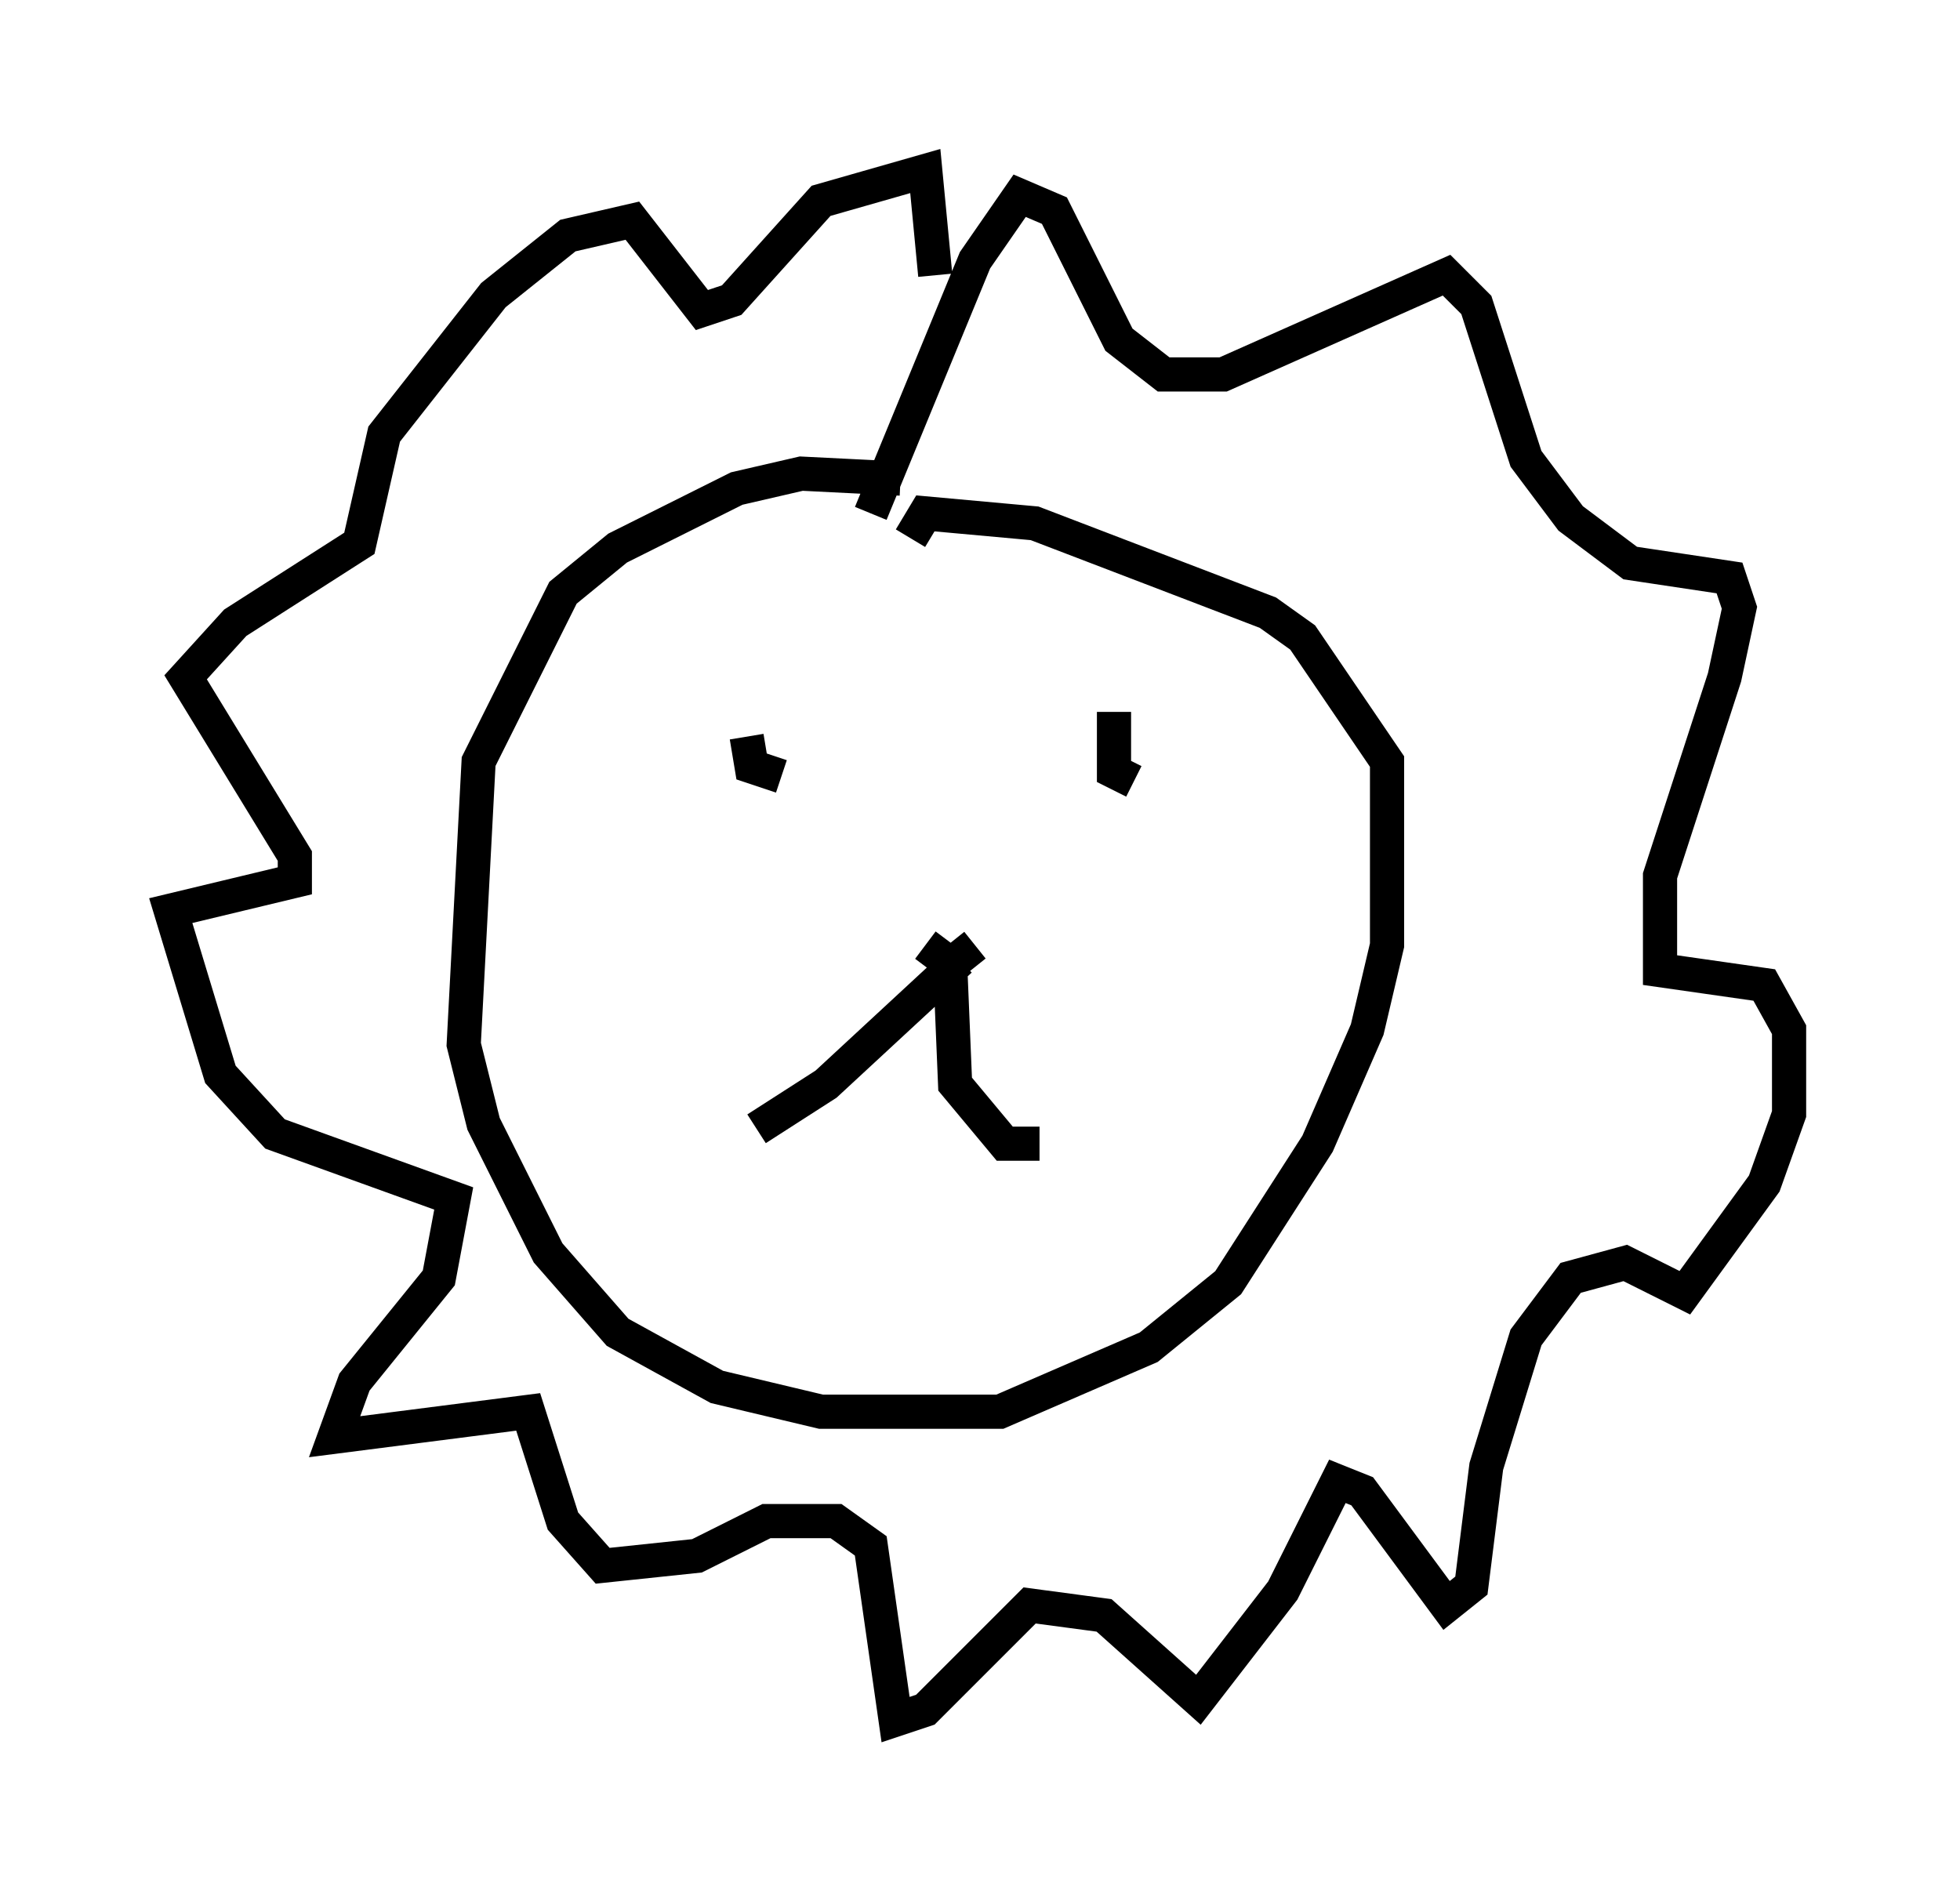 <?xml version="1.0" encoding="utf-8" ?>
<svg baseProfile="full" height="55.318" version="1.1" width="57.352" xmlns="http://www.w3.org/2000/svg" xmlns:ev="http://www.w3.org/2001/xml-events" xmlns:xlink="http://www.w3.org/1999/xlink"><defs /><rect fill="white" height="55.318" width="57.352" x="0" y="0" /><path d="M27.804, 27.078 m-0.726, 0.581 l0.581, 0.436 m-4.358, -5.665 l0.0, 0.0 m-1.453, -0.872 l0.145, 0.872 0.872, 0.291 m9.732, -1.888 l0.0, 1.743 0.581, 0.291 m-5.084, 5.229 l-3.922, 3.631 -2.034, 1.307 m6.391, -5.374 l-0.726, 0.581 0.145, 3.486 l1.453, 1.743 1.017, 0.0 m-4.067, -19.464 l-2.905, -0.145 -1.888, 0.436 l-3.486, 1.743 -1.598, 1.307 l-2.469, 4.939 -0.436, 8.279 l0.581, 2.324 1.888, 3.777 l2.034, 2.324 2.905, 1.598 l3.05, 0.726 5.229, 0.0 l4.358, -1.888 2.324, -1.888 l2.615, -4.067 1.453, -3.341 l0.581, -2.469 0.0, -5.374 l-2.469, -3.631 -1.017, -0.726 l-6.827, -2.615 -3.196, -0.291 l-0.436, 0.726 m-1.162, -0.726 l3.05, -7.408 1.307, -1.888 l1.017, 0.436 1.888, 3.777 l1.307, 1.017 1.743, 0.0 l6.536, -2.905 0.872, 0.872 l1.453, 4.503 1.307, 1.743 l1.743, 1.307 2.905, 0.436 l0.291, 0.872 -0.436, 2.034 l-1.888, 5.81 0.0, 2.76 l3.05, 0.436 0.726, 1.307 l0.0, 2.469 -0.726, 2.034 l-2.324, 3.196 -1.743, -0.872 l-1.598, 0.436 -1.307, 1.743 l-1.162, 3.777 -0.436, 3.486 l-0.726, 0.581 -2.469, -3.341 l-0.726, -0.291 -1.598, 3.196 l-2.469, 3.196 -2.76, -2.469 l-2.179, -0.291 -3.05, 3.05 l-0.872, 0.291 -0.726, -5.084 l-1.017, -0.726 -2.034, 0.0 l-2.034, 1.017 -2.76, 0.291 l-1.162, -1.307 -1.017, -3.196 l-5.665, 0.726 0.581, -1.598 l2.469, -3.05 0.436, -2.324 l-5.229, -1.888 -1.598, -1.743 l-1.453, -4.793 3.631, -0.872 l0.0, -0.726 -3.196, -5.229 l1.453, -1.598 3.631, -2.324 l0.726, -3.196 3.196, -4.067 l2.179, -1.743 1.888, -0.436 l2.034, 2.615 0.872, -0.291 l2.615, -2.905 3.05, -0.872 l0.291, 3.05 " fill="none" stroke="black" stroke-width="1" /></svg>